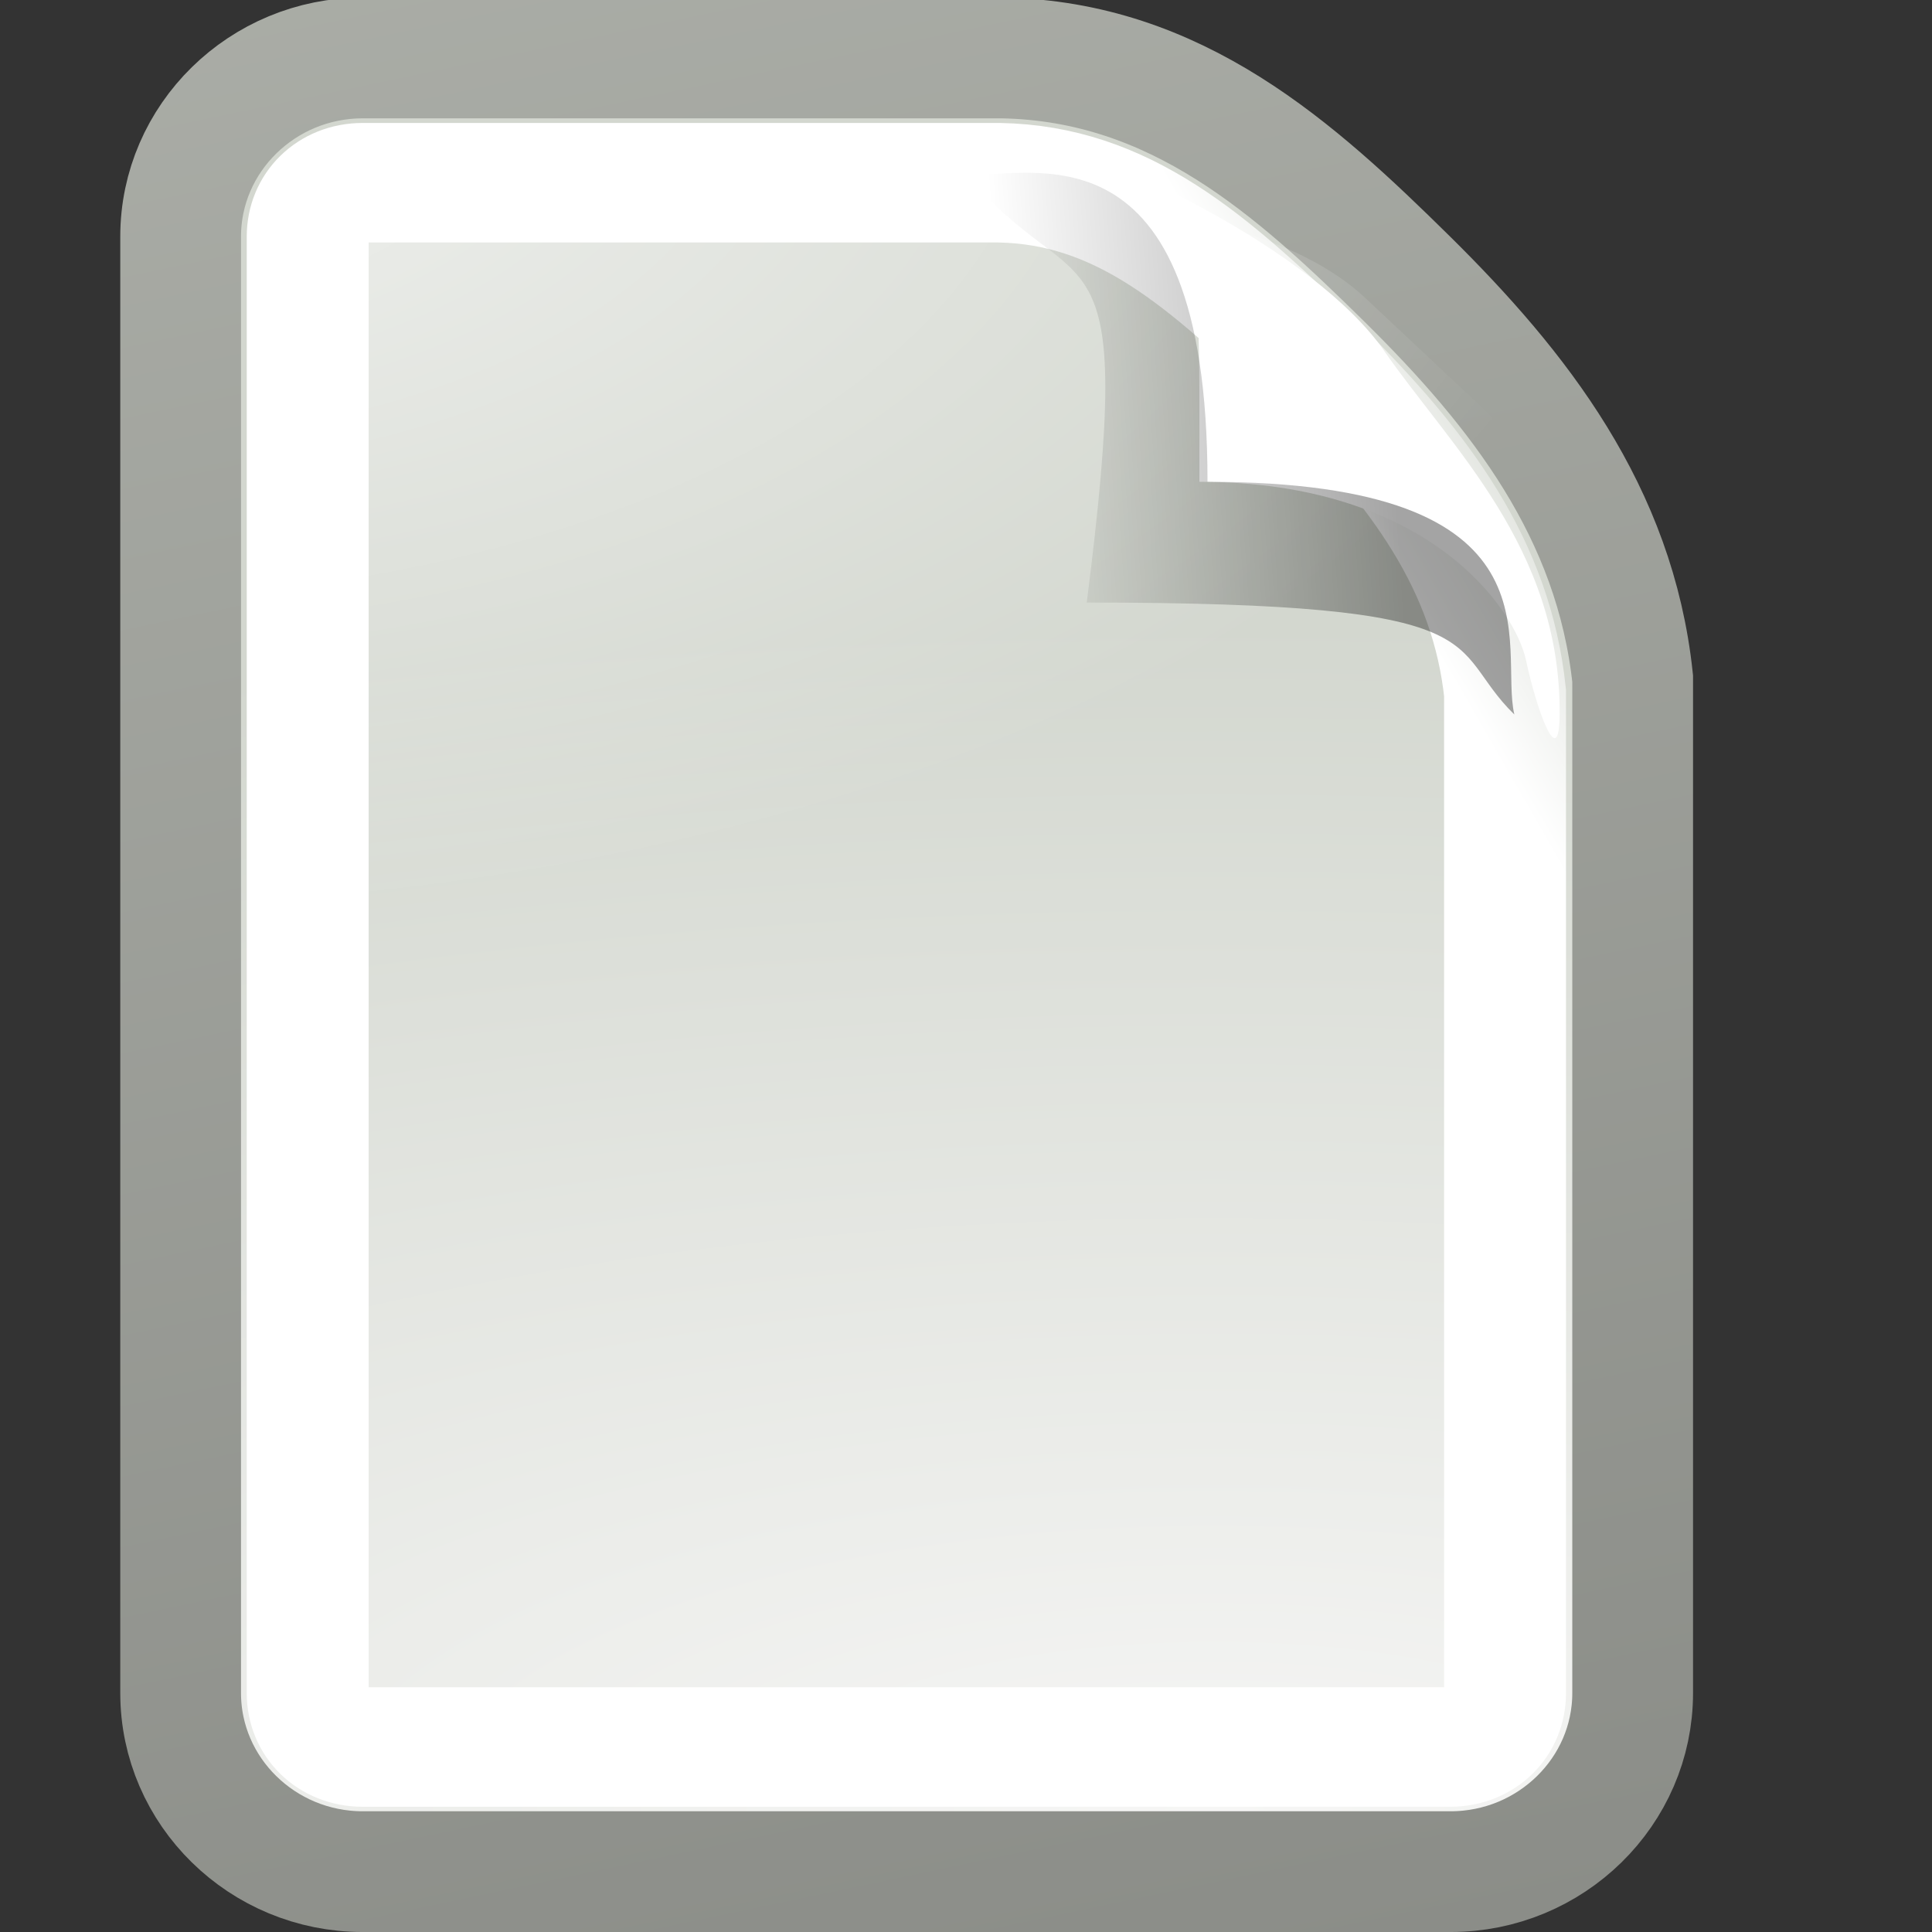 <?xml version="1.0" encoding="UTF-8" standalone="no"?>
<!-- Created with Inkscape (http://www.inkscape.org/) -->
<svg
   xmlns:dc="http://purl.org/dc/elements/1.1/"
   xmlns:cc="http://creativecommons.org/ns#"
   xmlns:rdf="http://www.w3.org/1999/02/22-rdf-syntax-ns#"
   xmlns:svg="http://www.w3.org/2000/svg"
   xmlns="http://www.w3.org/2000/svg"
   xmlns:xlink="http://www.w3.org/1999/xlink"
   xmlns:sodipodi="http://sodipodi.sourceforge.net/DTD/sodipodi-0.dtd"
   xmlns:inkscape="http://www.inkscape.org/namespaces/inkscape"
   width="16"
   height="16"
   id="svg2"
   sodipodi:version="0.32"
   inkscape:version="0.45+0.46pre0"
   version="1.0"
   sodipodi:docbase="/home/lapo/Modelli"
   sodipodi:docname="text-x-preview.svg"
   inkscape:output_extension="org.inkscape.output.svg.inkscape">
  <rect width="100%" height="100%" fill="#333333" stroke="none"/>
  <defs
     id="defs4">
    <linearGradient
       inkscape:collect="always"
       id="linearGradient2596">
      <stop
         style="stop-color:#000000;stop-opacity:1;"
         offset="0"
         id="stop2598" />
      <stop
         style="stop-color:#000000;stop-opacity:0;"
         offset="1"
         id="stop2600" />
    </linearGradient>
    <linearGradient
       inkscape:collect="always"
       xlink:href="#linearGradient2596"
       id="linearGradient4398"
       gradientUnits="userSpaceOnUse"
       x1="12.594"
       y1="4.594"
       x2="9.406"
       y2="4.812"
       gradientTransform="translate(-1,0)" />
    <linearGradient
       inkscape:collect="always"
       id="linearGradient2588">
      <stop
         style="stop-color:#ffffff;stop-opacity:1;"
         offset="0"
         id="stop2590" />
      <stop
         style="stop-color:#ffffff;stop-opacity:0;"
         offset="1"
         id="stop2592" />
    </linearGradient>
    <linearGradient
       inkscape:collect="always"
       xlink:href="#linearGradient2588"
       id="linearGradient4387"
       gradientUnits="userSpaceOnUse"
       x1="14.958"
       y1="5.049"
       x2="17.11"
       y2="3.84" />
    <linearGradient
       inkscape:collect="always"
       id="linearGradient3741">
      <stop
         style="stop-color:#ffffff;stop-opacity:1;"
         offset="0"
         id="stop3743" />
      <stop
         style="stop-color:#ffffff;stop-opacity:0;"
         offset="1"
         id="stop3745" />
    </linearGradient>
    <radialGradient
       inkscape:collect="always"
       xlink:href="#linearGradient3741"
       id="radialGradient4385"
       gradientUnits="userSpaceOnUse"
       gradientTransform="matrix(2.055,0,0,1.176,-4.218,-4.235)"
       cx="4"
       cy="5.3"
       fx="4"
       fy="5.3"
       r="17" />
    <linearGradient
       inkscape:collect="always"
       id="linearGradient3613">
      <stop
         style="stop-color:#888a85;stop-opacity:1"
         offset="0"
         id="stop3615" />
      <stop
         style="stop-color:#babdb6;stop-opacity:1"
         offset="1"
         id="stop3617" />
    </linearGradient>
    <linearGradient
       inkscape:collect="always"
       xlink:href="#linearGradient3613"
       id="linearGradient4406"
       gradientUnits="userSpaceOnUse"
       gradientTransform="matrix(0.372,0,0,0.367,21.408,-0.792)"
       x1="-46.226"
       y1="55.167"
       x2="-62.75"
       y2="-22.502" />
    <linearGradient
       id="linearGradient3683">
      <stop
         id="stop3685"
         offset="0"
         style="stop-color:#f6f6f5;stop-opacity:1;" />
      <stop
         id="stop3689"
         offset="1"
         style="stop-color:#d3d7cf;stop-opacity:1" />
    </linearGradient>
    <radialGradient
       inkscape:collect="always"
       xlink:href="#linearGradient3683"
       id="radialGradient4404"
       gradientUnits="userSpaceOnUse"
       gradientTransform="matrix(1.487,0,0,0.549,55.136,-6.521)"
       cx="-30.314"
       cy="39.272"
       fx="-30.314"
       fy="39.272"
       r="18" />
  </defs>
  <sodipodi:namedview
     id="base"
     pagecolor="#ffffff"
     bordercolor="#666666"
     borderopacity="1.0"
     inkscape:pageopacity="0.0"
     inkscape:pageshadow="2"
     inkscape:zoom="1"
     inkscape:cx="32.142857"
     inkscape:cy="22.857143"
     inkscape:document-units="px"
     inkscape:current-layer="layer1"
     inkscape:showpageshadow="false"
     width="16px"
     height="16px"
     inkscape:window-width="872"
     inkscape:window-height="715"
     inkscape:window-x="5"
     inkscape:window-y="24"
     showgrid="false">
    <inkscape:grid
       id="GridFromPre046Settings"
       type="xygrid"
       originx="0px"
       originy="0px"
       spacingx="0.5px"
       spacingy="0.5px"
       color="#0000ff"
       empcolor="#0000ff"
       opacity="0.2"
       empopacity="0.4"
       empspacing="2" />
  </sodipodi:namedview>
  <g
     inkscape:label="Livello 1"
     inkscape:groupmode="layer"
     id="layer1">
    <g
       style="display:inline"
       id="g4554"
       transform="translate(0,-9.9270596e-3)">
      <rect
         y="8.8817842e-16"
         x="0"
         height="16"
         width="16"
         id="rect2617"
         style="opacity:0;fill:#000000;fill-opacity:1;stroke:none;stroke-width:1;stroke-linejoin:round;stroke-miterlimit:4;stroke-dasharray:none;stroke-opacity:1" />
      <g
         id="g4547">
        <path
           style="fill:url(#radialGradient4404);fill-opacity:1;stroke:url(#linearGradient4406);stroke-width:1;stroke-miterlimit:4;display:inline"
           d="M 3.004,0.49 C 2.173,0.49 1.496,1.154 1.496,1.969 L 1.496,10.23 L 1.496,11.778 L 1.496,14.031 C 1.496,14.846 2.173,15.51 3.004,15.51 L 12.013,15.51 C 12.844,15.51 13.521,14.846 13.521,14.031 L 13.521,13.304 L 13.521,10.23 C 13.521,8.127 13.521,5.96 13.521,5.63 C 13.375,4.254 12.584,3.239 11.654,2.321 C 10.723,1.403 9.745,0.517 8.302,0.49 C 8.096,0.49 8.199,0.49 7.266,0.49 L 3.771,0.49 L 3.004,0.49 z"
           id="path4594"
           sodipodi:nodetypes="cccccccccccssccc" />
        <path
           sodipodi:type="inkscape:offset"
           inkscape:radius="-1.6037576"
           inkscape:original="M 8.53125 3.5 C 7.410033 3.5 6.5 4.4100329 6.5 5.53125 L 6.5 42.46875 C 6.5 43.589967 7.4100329 44.5 8.53125 44.5 L 39.46875 44.5 C 40.589967 44.5 41.5 43.589966 41.5 42.46875 C 41.5 42.46875 41.5 19 41.5 17.5 C 41.5 16 41 13 39 11 C 37 9 36 8 34 6 C 32 4 29 3.5 27.5 3.5 C 26 3.5 8.5312499 3.5 8.53125 3.5 z "
           style="opacity:0.68;fill:url(#radialGradient4385);fill-opacity:1;stroke:none;stroke-width:1;stroke-miterlimit:4;display:inline"
           id="path4596"
           d="M 8.531,5.094 C 8.278,5.094 8.094,5.278 8.094,5.531 L 8.094,42.469 C 8.094,42.722 8.278,42.906 8.531,42.906 L 39.469,42.906 C 39.722,42.906 39.906,42.722 39.906,42.469 C 39.906,42.469 39.906,19 39.906,17.5 C 39.906,16.356 39.402,13.652 37.875,12.125 C 35.875,10.125 34.875,9.125 32.875,7.125 C 31.348,5.598 28.644,5.094 27.5,5.094 C 26,5.094 8.531,5.094 8.531,5.094 z"
           transform="matrix(0.372,0,0,0.349,-0.923,-9.1957089e-3)" />
        <path
           style="fill:#ffffff;fill-opacity:1;stroke:none;stroke-width:1;stroke-miterlimit:4;display:inline"
           d="M 8.162,1.055 C 7.776,1.055 8.151,1.234 8.536,1.461 C 10,1.5 9.933,1.747 9.933,4 C 11.837,4 12.549,5.061 12.638,5.479 C 12.727,5.896 12.916,6.418 12.916,5.918 C 12.924,4.547 12.014,3.712 11.459,2.91 C 10.903,2.109 9.178,1.227 8.162,1.055 z"
           id="path4598"
           sodipodi:nodetypes="ccccczc" />
        <path
           transform="matrix(0.766,0,0,0.751,-0.42,0.115)"
           style="fill:none;fill-opacity:1;stroke:url(#linearGradient4387);stroke-width:1.318;stroke-miterlimit:4;display:inline"
           d="M 4.469,1.875 C 4.13,1.875 3.875,2.13 3.875,2.469 L 3.875,13.469 L 3.875,15.531 L 3.875,18.531 C 3.875,18.87 4.13,19.125 4.469,19.125 L 16.226,19.125 C 16.565,19.125 16.82,18.87 16.82,18.531 L 16.82,17.562 L 16.82,13.469 C 16.82,10.741 16.82,8.048 16.82,7.5 C 16.675,6.107 15.921,5.046 14.789,3.906 C 13.602,2.712 12.673,1.9 11.351,1.875 L 5.469,1.875 L 4.469,1.875 z"
           id="path4618"
           sodipodi:nodetypes="cccccccccccsccc" />
        <path
           style="opacity:0.356;fill:url(#linearGradient4398);fill-opacity:1;stroke:none;stroke-width:1;stroke-miterlimit:4;display:inline"
           d="M 9,5 C 12.5,5 11.953,5.354 12.541,5.927 C 12.41,5.361 12.991,4 10,4 C 10,0.945 8.5,1.5 8,1.452 C 8.956,2.585 9.416,1.724 9,5 z"
           id="path4600"
           sodipodi:nodetypes="ccccc" />
      </g>
    </g>
  </g>
</svg>
